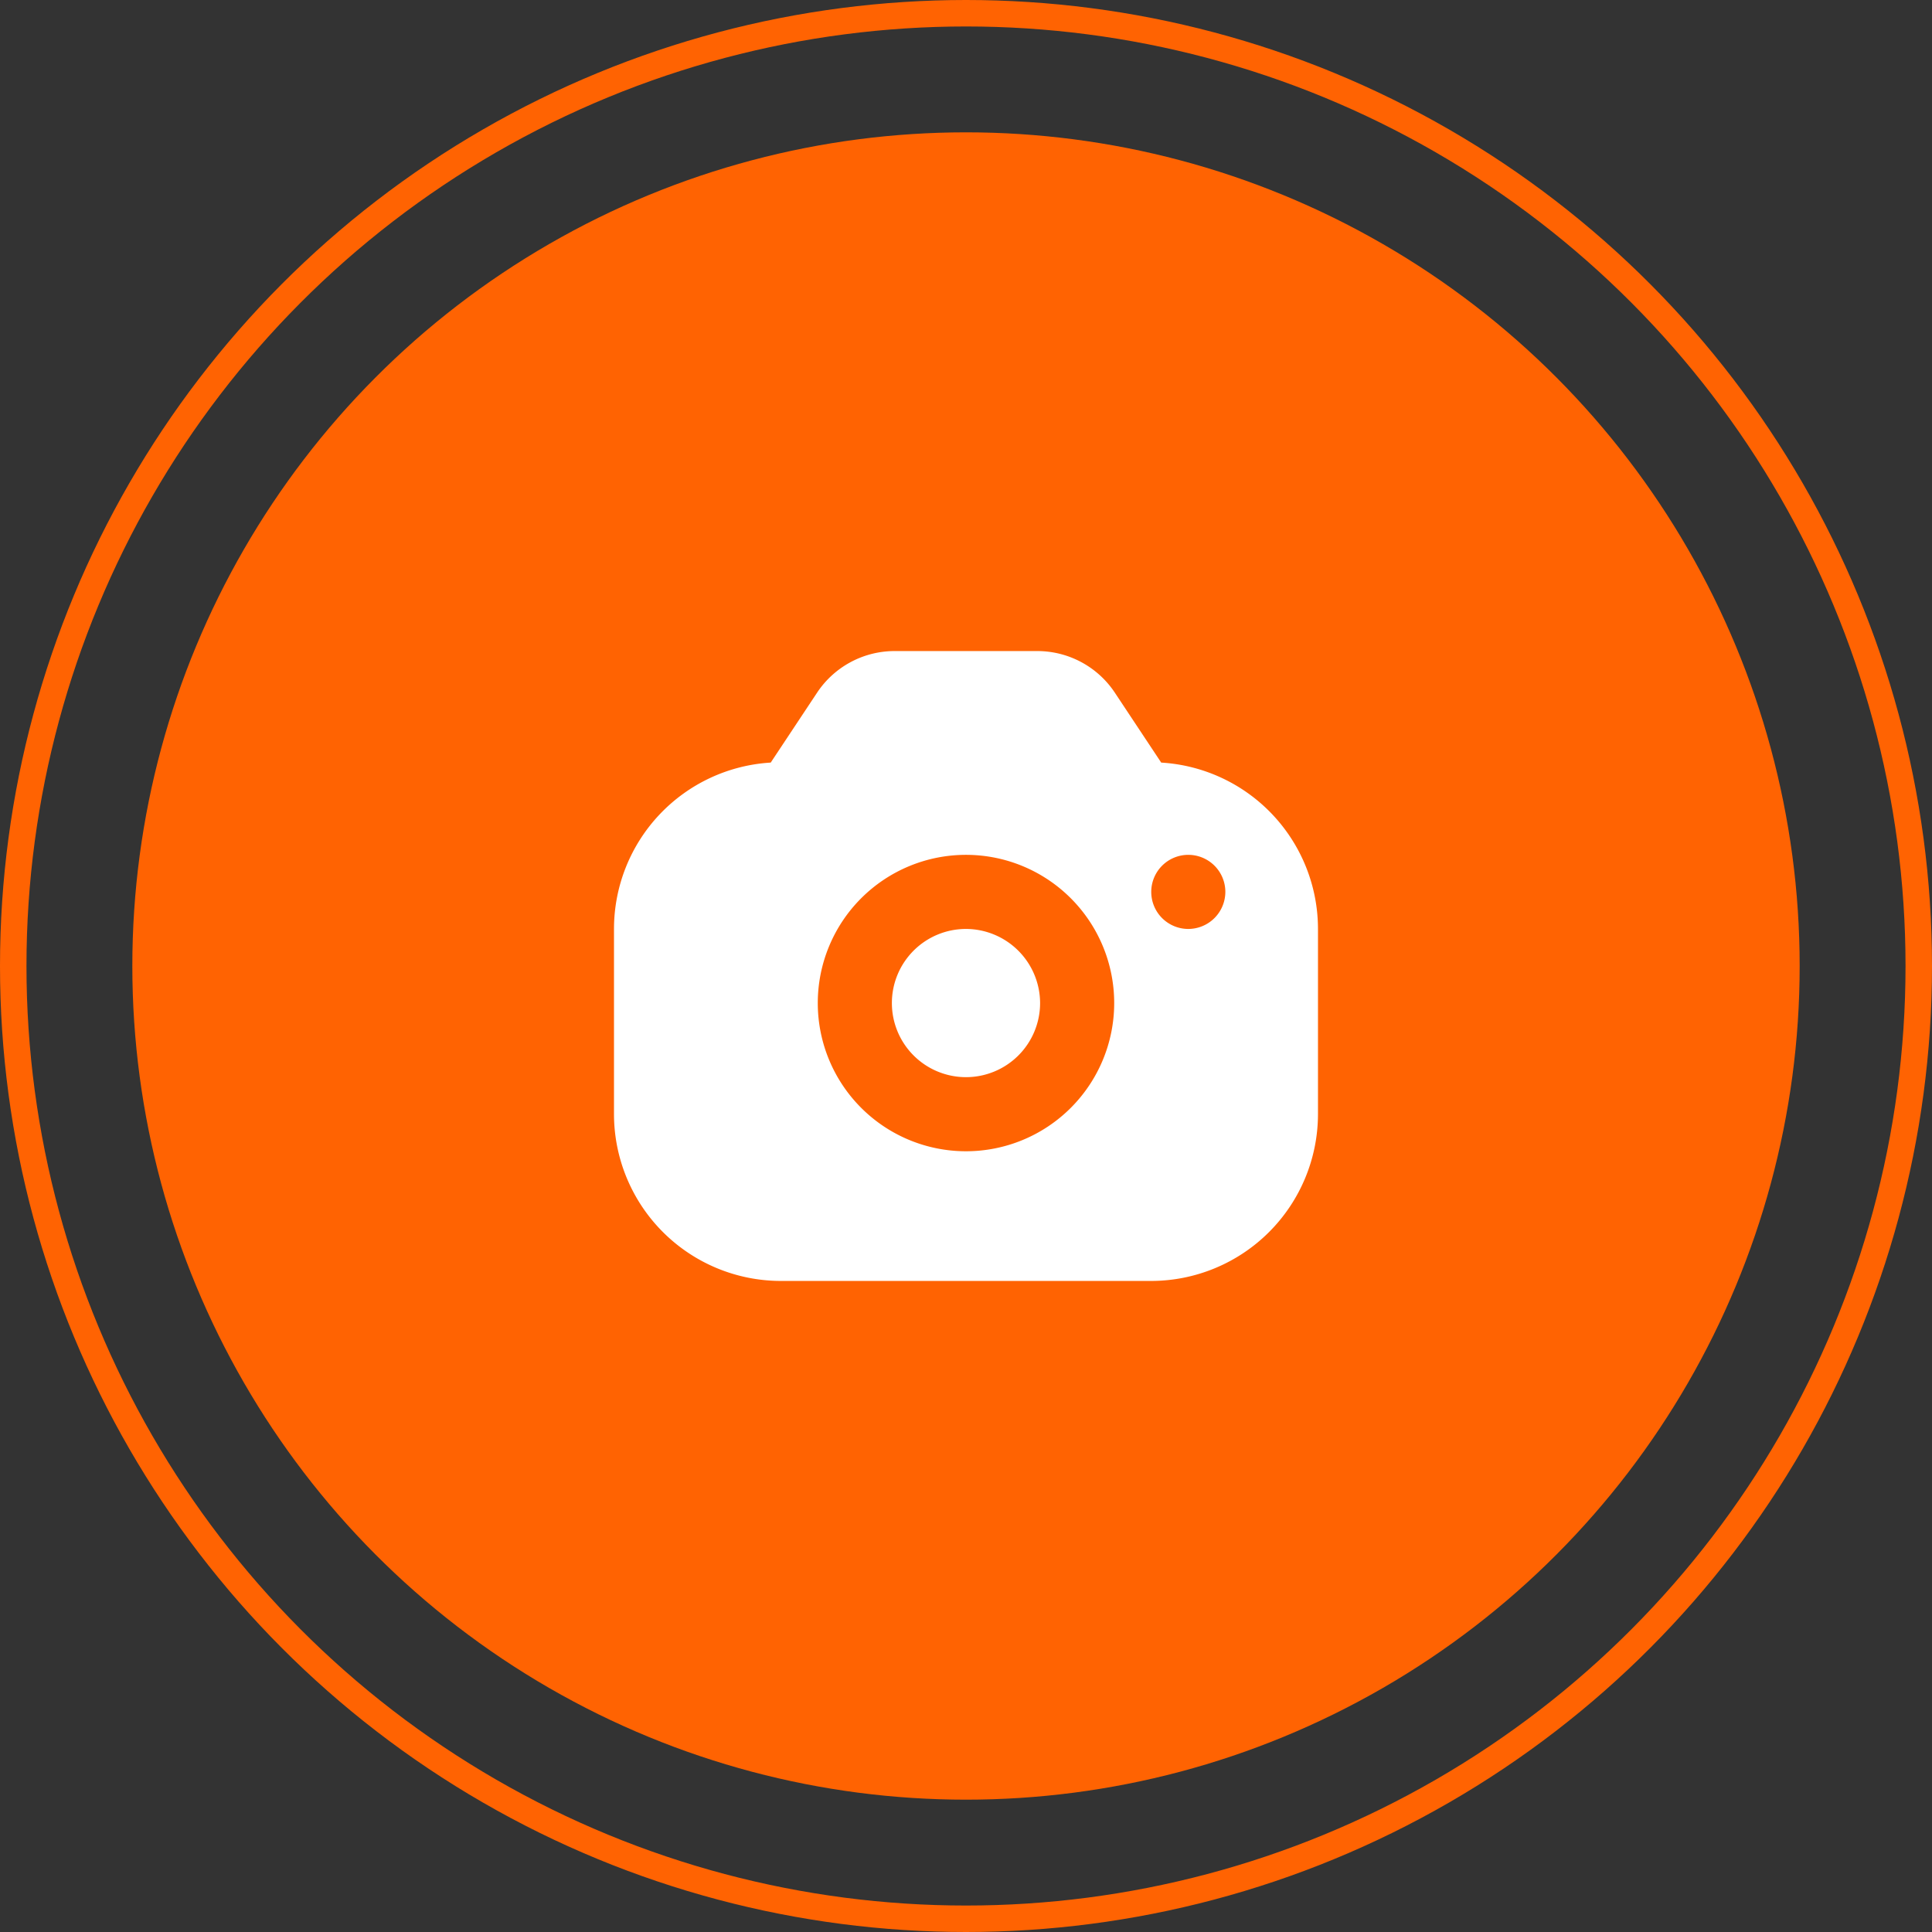 <svg xmlns="http://www.w3.org/2000/svg" width="146" height="146" viewBox="0 0 146 146"><rect x="0" y="0" width="146" height="146" fill="#333333" stroke="none"/><g transform="translate(-122 -184)"><circle cx="63" cy="63" r="63" transform="translate(132 194)" fill="#ff6302"/><g transform="translate(122 184)" fill="none" stroke="#ff6302" stroke-width="2"><circle cx="73" cy="73" r="73" stroke="none"/><circle cx="73" cy="73" r="72" fill="none"/></g><g transform="translate(-281.574 -2672.574)"><path d="M477.7,2871.1a5.6,5.6,0,1,1-5.6-5.6A5.616,5.616,0,0,1,477.7,2871.1Zm21-5.6v14a12.619,12.619,0,0,1-12.6,12.6h-28a12.619,12.619,0,0,1-12.6-12.6v-14a12.6,12.6,0,0,1,11.844-12.572l3.528-5.32a7.038,7.038,0,0,1,5.824-3.108H477.5a7.036,7.036,0,0,1,5.824,3.108l3.528,5.32A12.6,12.6,0,0,1,498.7,2865.5Zm-15.4,5.6a11.2,11.2,0,1,0-11.2,11.2A11.2,11.2,0,0,0,483.3,2871.1Zm8.4-8.4a2.8,2.8,0,1,0-2.8,2.8A2.808,2.808,0,0,0,491.7,2862.7Z" transform="translate(4.473 61.274)" fill="#fff"/></g></g></svg>